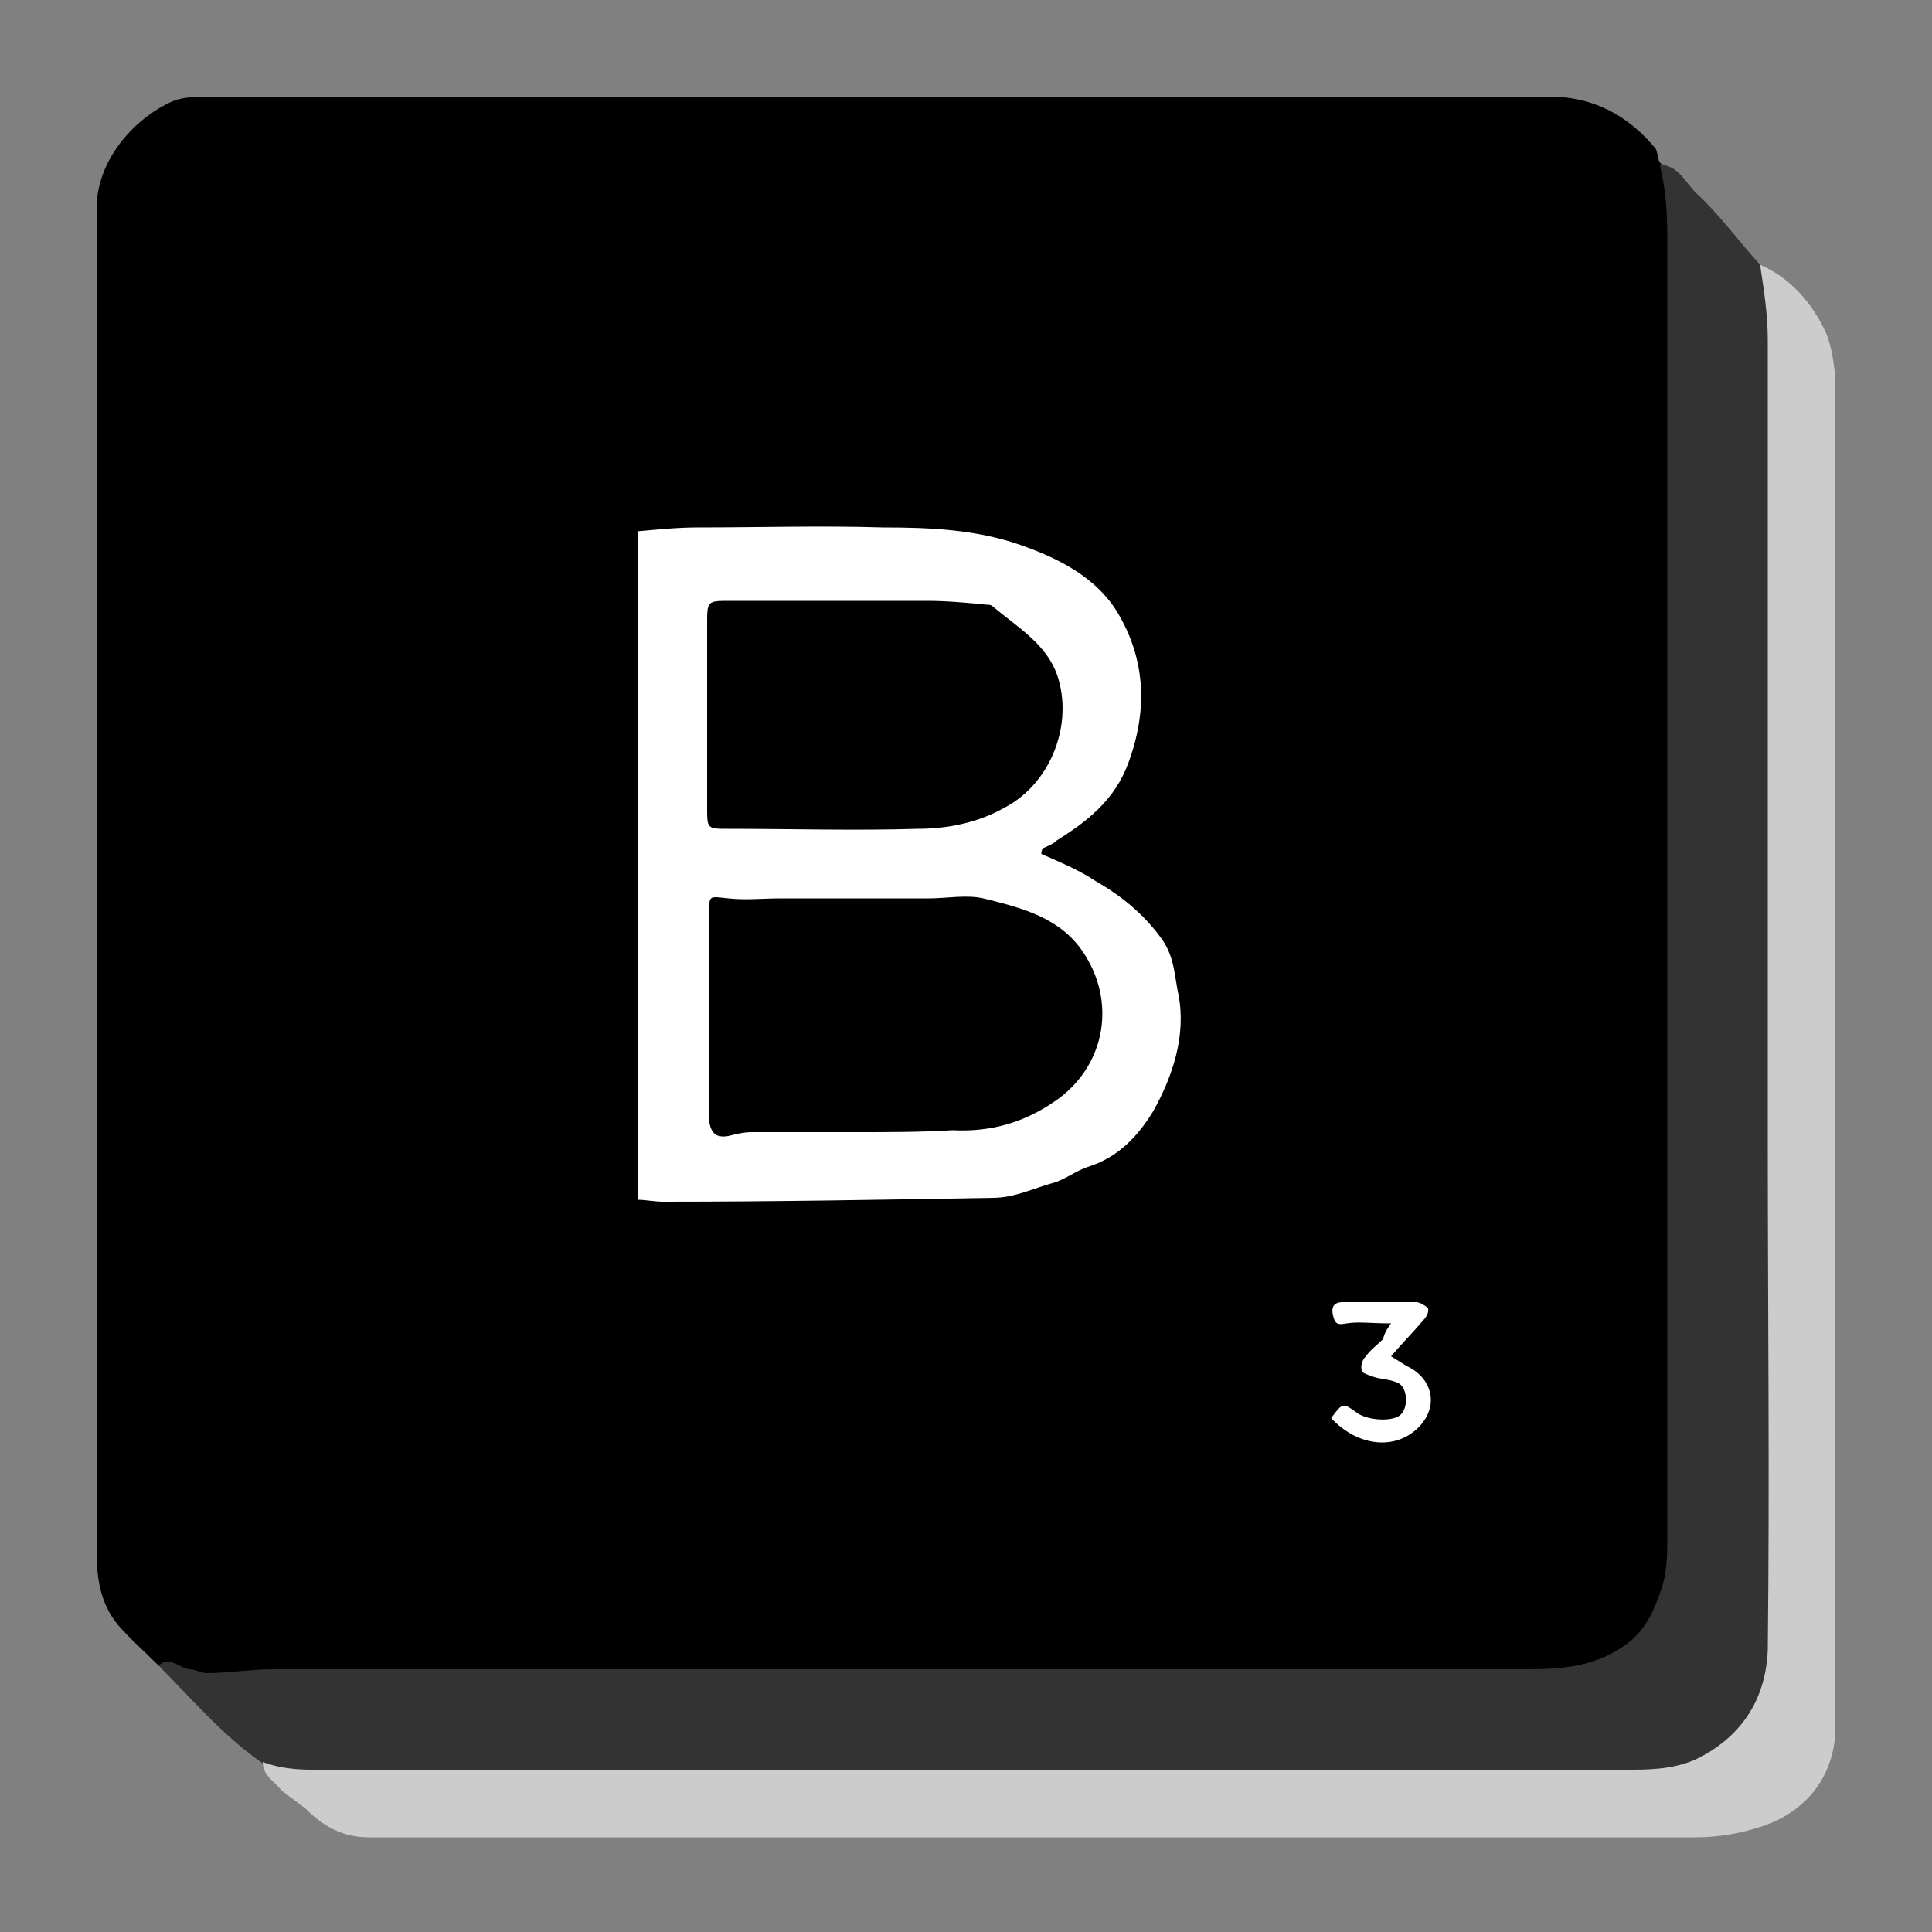 <?xml version="1.0" encoding="utf-8"?>
<!-- Generator: Adobe Illustrator 27.1.1, SVG Export Plug-In . SVG Version: 6.00 Build 0)  -->
<svg version="1.1" id="icon" xmlns="http://www.w3.org/2000/svg" xmlns:xlink="http://www.w3.org/1999/xlink" x="0px" y="0px"
	 viewBox="0 0 100 100" style="enable-background:new 0 0 100 100;" xml:space="preserve">
<rect x="0" y="0" width="100" height="100" fill="#808080" stroke="none"/>
<style type="text/css">
	.st0{fill:#333333;}
	.st1{fill:#CCCCCC;}
	.st2{fill:#FFFFFF;}
</style>
<g>
	<path d="M8.2,86.2c-0.7-0.7-1.4-1.3-2.1-2.1C5.2,83,5,81.7,5,80.3C5,57.1,5,34,5,10.8c0-2.5,1.9-4.6,3.8-5.5C9.4,5,10.2,5,10.9,5
		C34,5,57.1,5,80.2,5c2.3,0,4.1,1,5.5,2.7c0.1,0.2,0.1,0.5,0.2,0.7c0.5,0.4,0.6,1,0.7,1.6c0.1,0.6,0.1,1.2,0.1,1.8
		c0,22.4,0,44.8,0,67.2c0,0.8,0,1.6-0.2,2.5c-0.6,3.7-4.1,5.7-6.9,5.2c-0.3-0.1-0.6,0-1,0c-22,0-44,0-66,0
		C11.2,86.7,9.7,86.9,8.2,86.2z"/>
	<path class="st0" d="M8.2,86.2c0.6-0.5,1,0.1,1.6,0.2c0.3,0,0.6,0.2,0.9,0.2c1.1,0,2.3-0.2,3.4-0.2c21.7,0,43.4,0,65.1,0
		c1.8,0,3.3-0.2,4.7-1.1c1.3-0.8,1.8-2.1,2.2-3.4c0.2-0.8,0.2-1.7,0.2-2.5c0-22.4,0-44.8,0-67.2c0-1.3-0.1-2.5-0.4-3.7
		c1,0.1,1.3,0.9,1.9,1.5c1.2,1.1,2.2,2.5,3.3,3.7c0.3,0.3,0.5,0.8,0.6,1.2c0.1,0.8,0.2,1.6,0.2,2.4c0,22.4,0,44.8,0,67.2
		c0,1.4-0.2,2.7-0.9,3.9c-1.2,2.3-3.2,3.5-5.8,3.5c-23.1,0-46.2,0-69.3,0c-0.9,0-1.7,0-2.4-0.7C11.5,89.8,9.9,87.9,8.2,86.2z"/>
	<path class="st1" d="M13.6,91.2c1.3,0.5,2.7,0.4,4,0.4c22.3,0,44.6,0,66.9,0c1.3,0,2.5-0.1,3.6-0.7c2.2-1.2,3.3-3.1,3.4-5.5
		c0.1-8.8,0-17.6,0-26.4c0-13.8,0-27.6,0-41.4c0-1.3-0.2-2.6-0.4-3.9c1.6,0.7,2.7,2,3.4,3.5c0.3,0.7,0.4,1.5,0.5,2.3
		c0,23.3,0,46.6,0,69.9c0,2.4-1.4,4.3-3.7,5.1c-1.2,0.4-2.3,0.6-3.6,0.6c-22.9,0-45.8,0-68.6,0c-1.4,0-2.4-0.6-3.3-1.5
		c-0.4-0.3-0.8-0.6-1.2-0.9C14.2,92.2,13.6,91.9,13.6,91.2z"/>
	<path class="st2" d="M53.9,44.2c0.9,0.4,1.9,0.8,2.8,1.4c1.4,0.8,2.6,1.8,3.5,3.1c0.6,0.9,0.6,1.9,0.8,2.8c0.4,2.1-0.3,4.2-1.3,6
		c-0.8,1.3-1.8,2.4-3.4,2.9c-0.6,0.2-1.1,0.6-1.7,0.8c-1.1,0.3-2.1,0.8-3.2,0.8c-5.7,0.1-11.4,0.2-17.1,0.2c-0.4,0-0.9-0.1-1.3-0.1
		c0-11.6,0-23.1,0-34.6c1.1-0.1,2.1-0.2,3.1-0.2c3.2,0,6.4-0.1,9.6,0c2.4,0,4.8,0.1,7.1,0.9c2,0.7,4,1.7,5.1,3.6
		c1.4,2.4,1.5,5,0.5,7.7c-0.7,1.9-2.1,3-3.7,4c-0.2,0.2-0.5,0.3-0.7,0.4C53.9,44,53.9,44.1,53.9,44.2z"/>
	<path class="st2" d="M72,68.5c-1,0-1.7-0.1-2.3,0c-0.5,0.1-0.6,0-0.7-0.4c-0.1-0.4,0-0.7,0.5-0.7c1.3,0,2.5,0,3.8,0
		c0.2,0,0.5,0.2,0.6,0.3c0.1,0.2-0.1,0.5-0.2,0.6c-0.5,0.6-1.1,1.2-1.7,1.9c0.3,0.2,0.5,0.3,0.8,0.5c1.3,0.6,1.7,2,0.7,3.1
		c-1.2,1.3-3.2,1.1-4.6-0.4c0.6-0.8,0.6-0.8,1.3-0.3c0.5,0.4,1.7,0.5,2.2,0.2c0.5-0.3,0.5-1.4,0-1.7c-0.4-0.2-0.8-0.2-1.2-0.3
		c-0.3-0.1-0.6-0.2-0.7-0.3c-0.1-0.3,0-0.6,0.2-0.8c0.2-0.3,0.6-0.6,0.9-0.9C71.6,69.2,71.7,68.9,72,68.5z"/>
	<path d="M44.4,58.6c-1.8,0-3.7,0-5.5,0c-0.4,0-0.8,0.1-1.2,0.2c-0.6,0.1-0.9-0.1-1-0.8c0-1.3,0-2.6,0-3.9c0-2.3,0-4.5,0-6.8
		c0-1,0-0.9,1-0.8c0.9,0.1,1.8,0,2.7,0c2.6,0,5.2,0,7.7,0c0.9,0,1.9-0.2,2.8,0c2,0.5,4.1,1,5.3,3c1.6,2.6,0.9,5.8-1.6,7.5
		c-1.6,1.1-3.3,1.6-5.3,1.5C47.7,58.6,46,58.6,44.4,58.6z"/>
	<path d="M43.3,31.1c1.6,0,3.2,0,4.7,0c1,0,2.1,0.1,3.1,0.2c0.1,0,0.2,0,0.3,0.1c1.3,1.1,2.9,2,3.4,3.8c0.7,2.5-0.5,5.4-2.8,6.6
		c-1.4,0.8-3,1.1-4.5,1.1c-3.3,0.1-6.5,0-9.8,0c-1.1,0-1.1,0-1.1-1.1c0-3.2,0-6.3,0-9.5c0-1.2,0-1.2,1.2-1.2
		C39.7,31.1,41.5,31.1,43.3,31.1C43.3,31.1,43.3,31.1,43.3,31.1z"/>
</g>
</svg>

